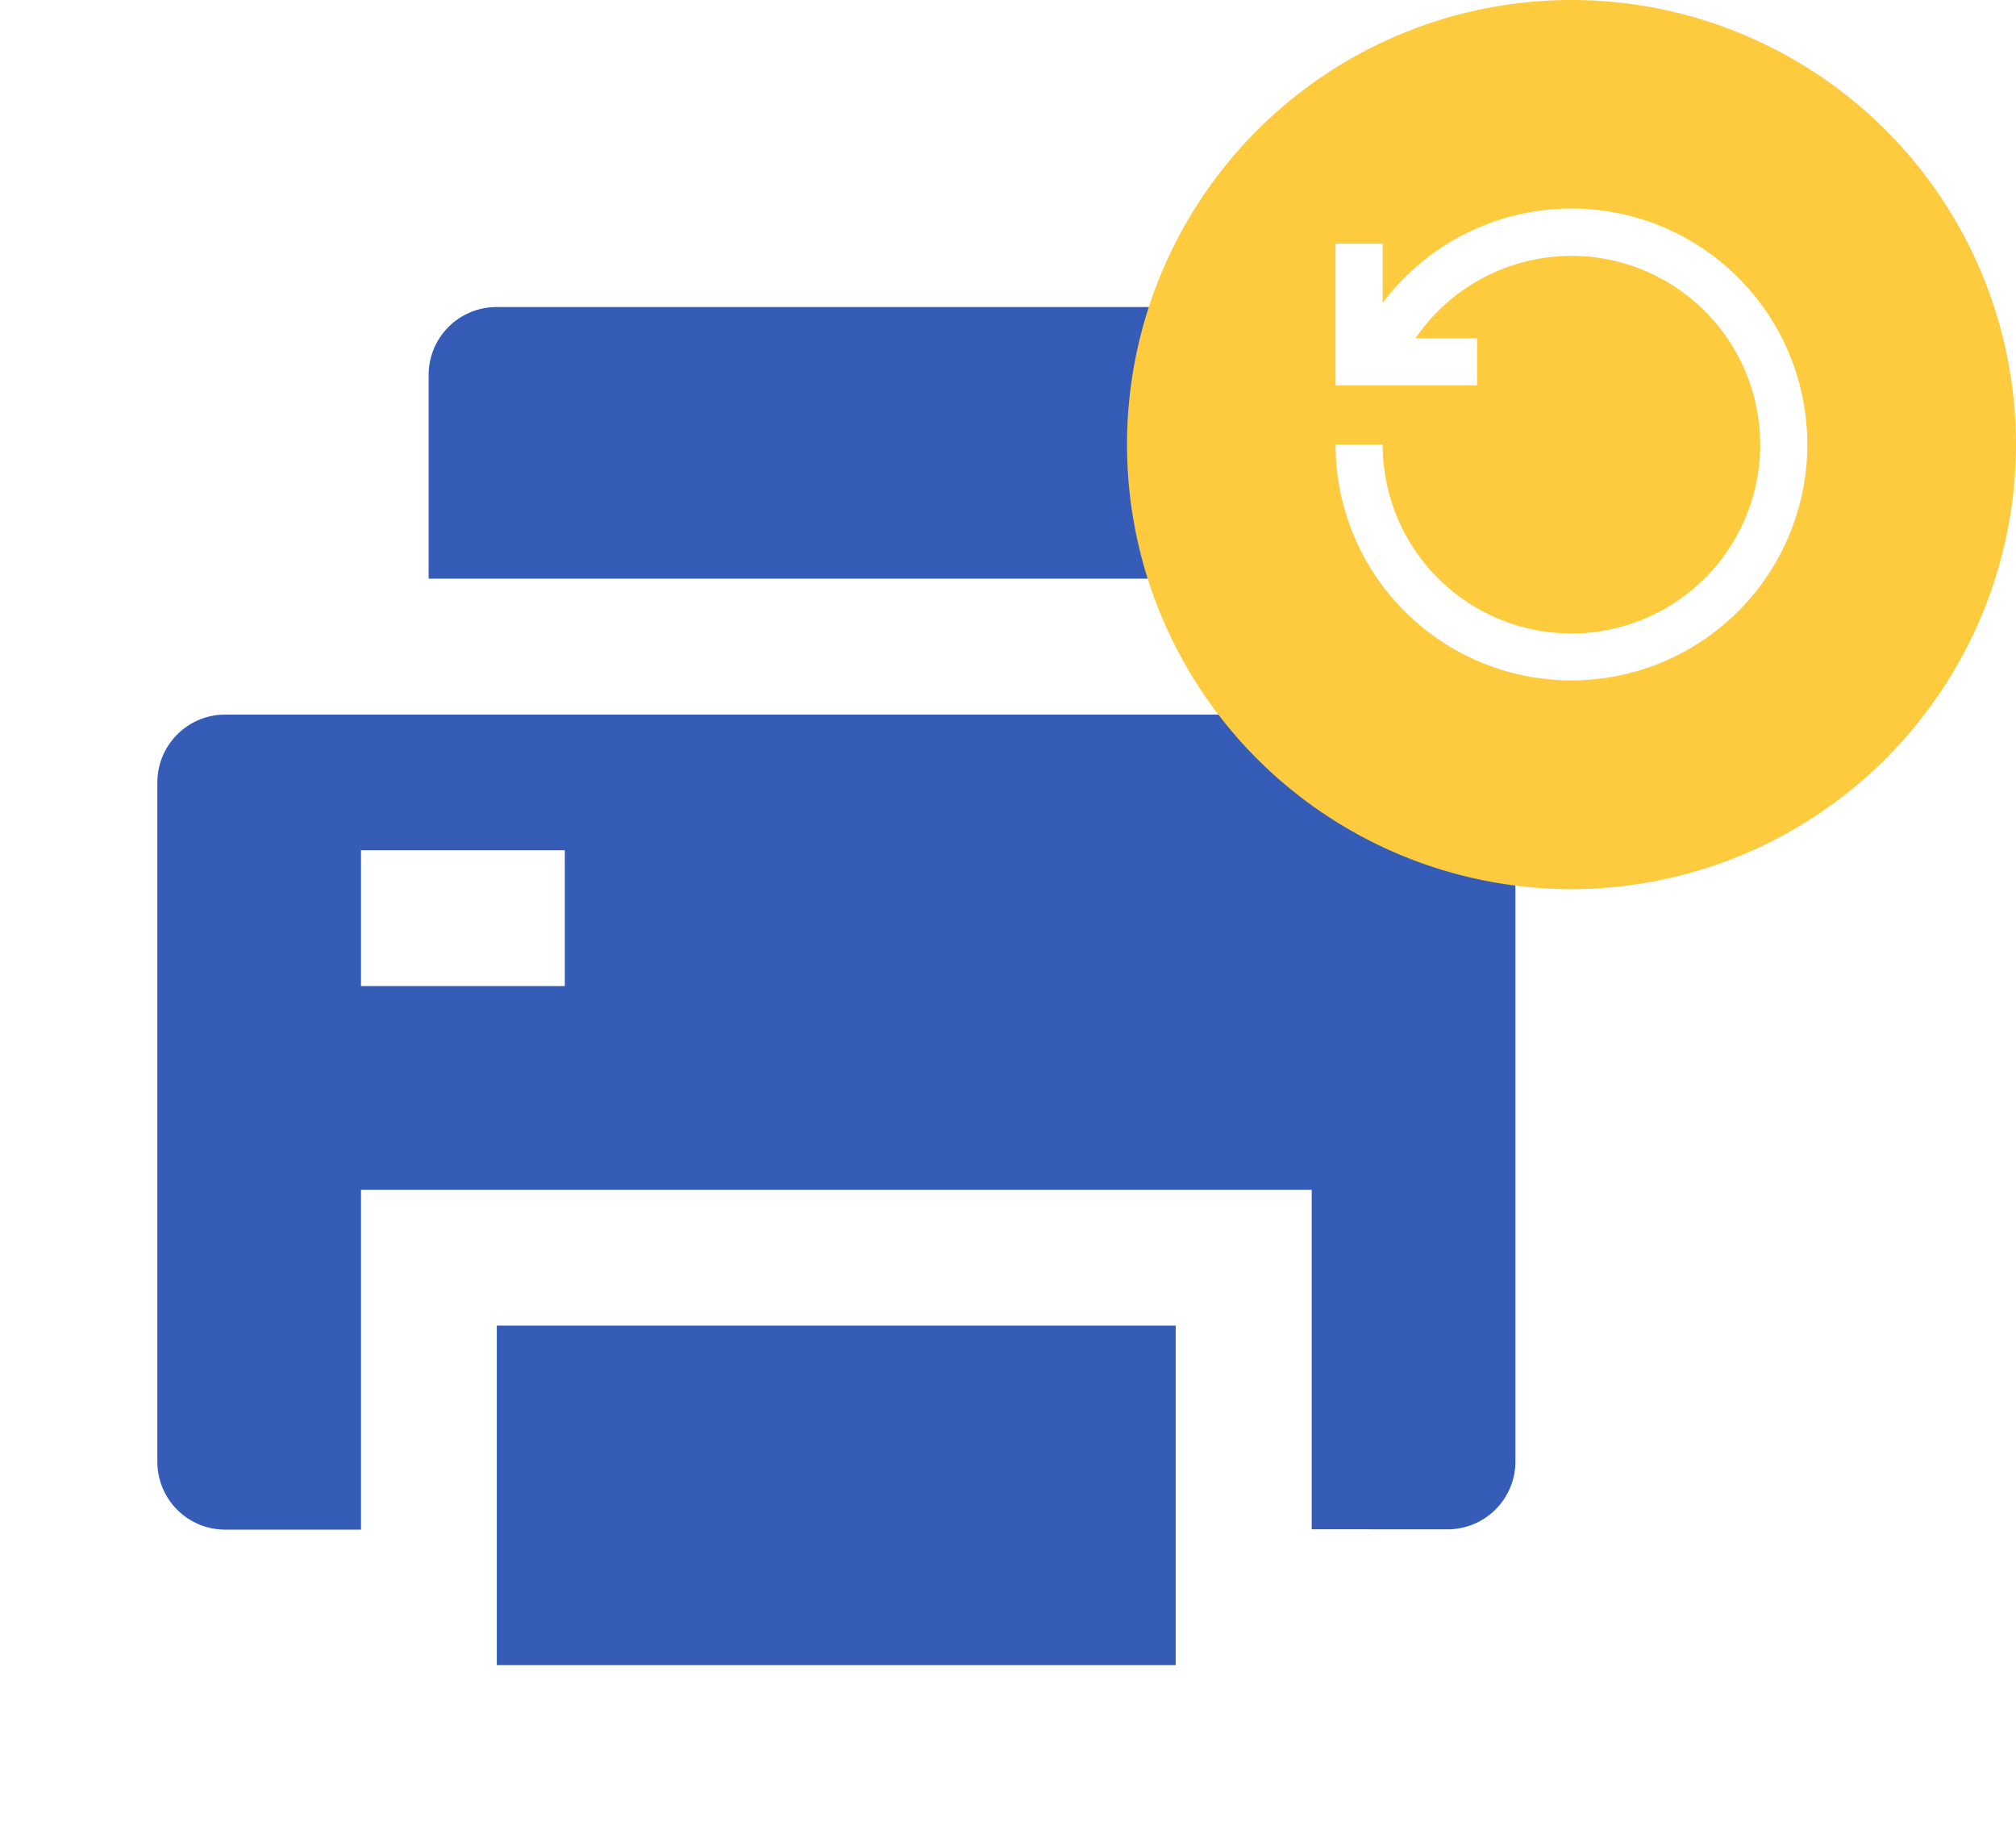 <svg xmlns="http://www.w3.org/2000/svg" width="27.213" height="24.595" viewBox="0 0 27.213 24.595">
  <g id="Group_22729" data-name="Group 22729" transform="translate(0 -0.104)">
    <g id="printer-fill" transform="translate(0 2.124)">
      <path id="Path_16088" data-name="Path 16088" d="M0,0H22.576V22.576H0Z" fill="none"/>
      <path id="Path_16089" data-name="Path 16089" d="M6.582,15.746h9.164v4.582H6.582Zm11,2.749V13.913H4.749V18.5H2.916A.916.916,0,0,1,2,17.579V8.415A.916.916,0,0,1,2.916,7.5h16.5a.916.916,0,0,1,.916.916v9.164a.916.916,0,0,1-.916.916ZM4.749,9.331v1.833H7.5V9.331ZM6.582,2h9.164a.916.916,0,0,1,.916.916V5.666h-11V2.916A.916.916,0,0,1,6.582,2Z" transform="translate(0.124 0.124)" fill="#355db7"/>
    </g>
    <path id="Subtraction_1" data-name="Subtraction 1" d="M6,12a6,6,0,1,1,6-6A6.007,6.007,0,0,1,6,12ZM2.815,6a3.184,3.184,0,1,0,.636-1.911v-.8H2.815V5.2H4.726V4.567H3.893A2.548,2.548,0,1,1,3.451,6Z" transform="translate(15.213 0.104)" fill="#ffcb3e"/>
  </g>
</svg>

